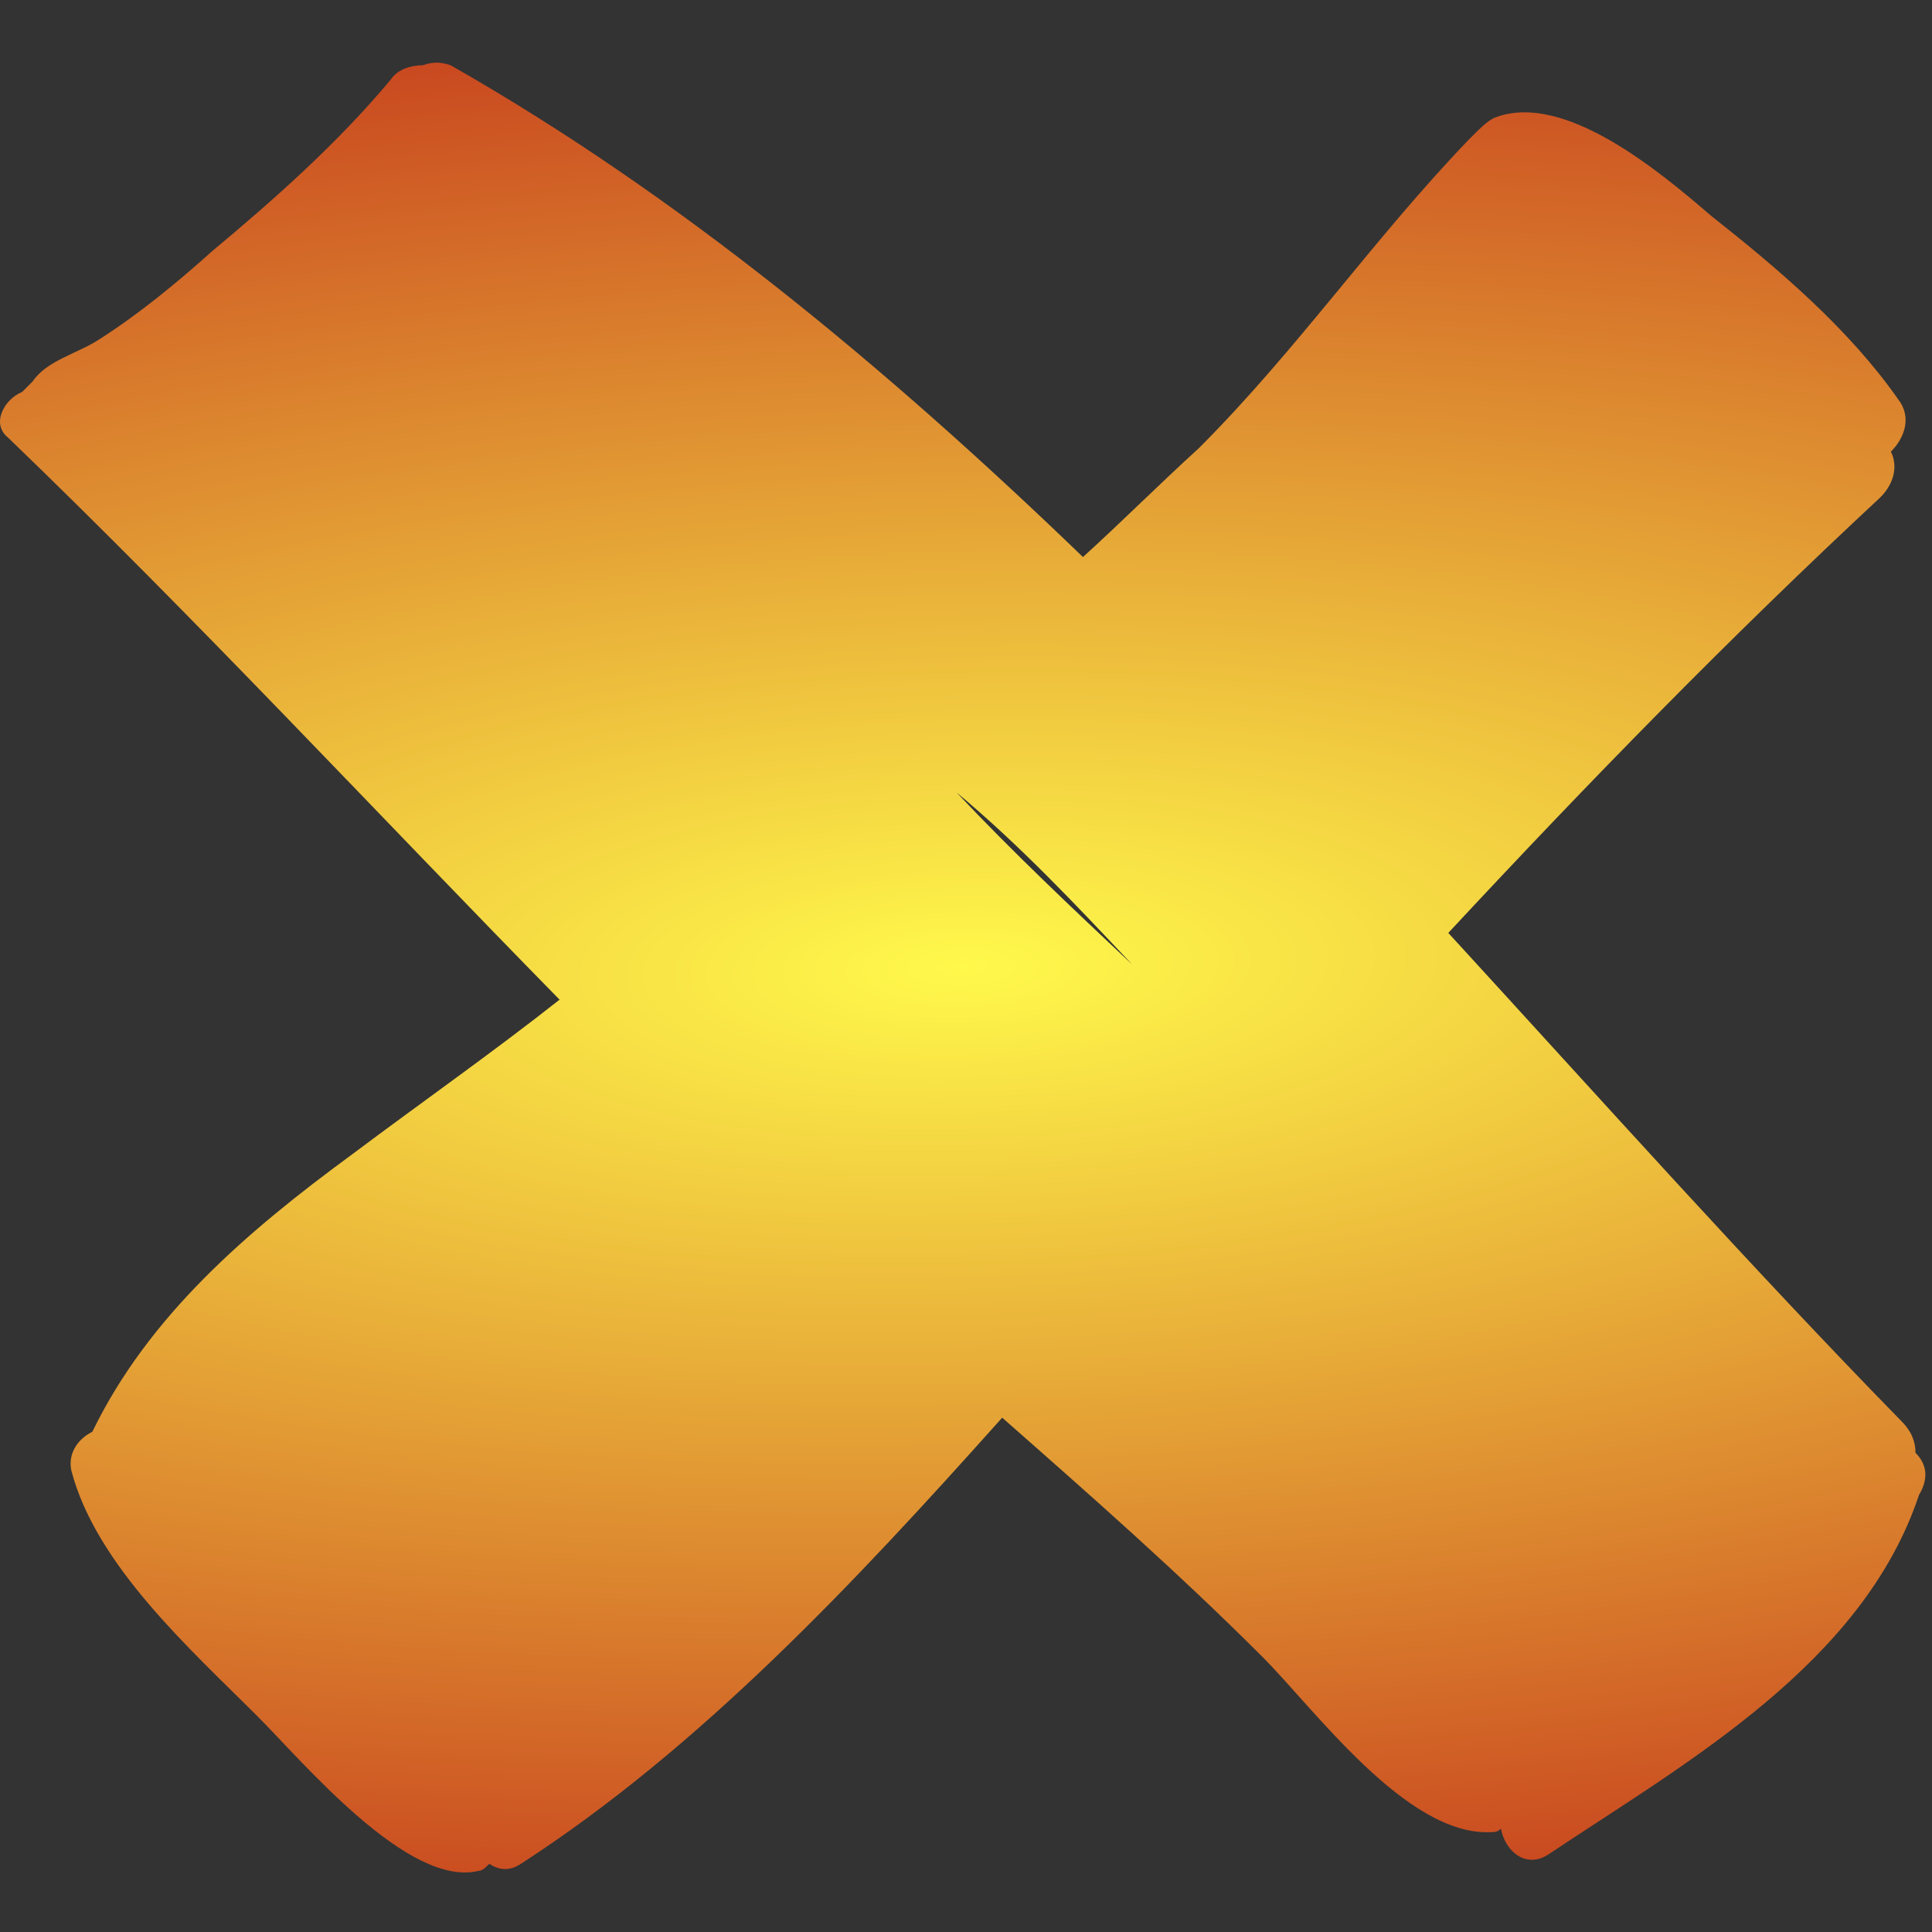 <?xml version="1.0" encoding="UTF-8" standalone="no"?>
<!-- Generator: Adobe Illustrator 18.0.0, SVG Export Plug-In . SVG Version: 6.00 Build 0)  -->

<svg
   xmlns:dc="http://purl.org/dc/elements/1.1/"
   xmlns:cc="http://creativecommons.org/ns#"
   xmlns:rdf="http://www.w3.org/1999/02/22-rdf-syntax-ns#"
   xmlns:svg="http://www.w3.org/2000/svg"
   xmlns="http://www.w3.org/2000/svg"
   xmlns:xlink="http://www.w3.org/1999/xlink"
   xmlns:sodipodi="http://sodipodi.sourceforge.net/DTD/sodipodi-0.dtd"
   xmlns:inkscape="http://www.inkscape.org/namespaces/inkscape"
   id="Capa_1"
   enable-background="new 0 0 100 100"
   xml:space="preserve"
   viewBox="0 0 55 55"
   height="100%"
   width="100%"
   version="1.1"
   y="0px"
   x="0px"
   sodipodi:docname="edit-delete.svg"
   inkscape:version="0.92.2 5c3e80d, 2017-08-06"><rect x="0" y="0" width="55" height="55" fill="#333333" stroke="none"/><defs
     id="defs7"><linearGradient
       inkscape:collect="always"
       id="linearGradient818"><stop
         style="stop-color:#fff94b;stop-opacity:1"
         offset="0"
         id="stop814" /><stop
         style="stop-color:#c8451f;stop-opacity:1"
         offset="1"
         id="stop816" /></linearGradient><radialGradient
       inkscape:collect="always"
       xlink:href="#linearGradient818"
       id="radialGradient820"
       cx="27.406"
       cy="27.544"
       fx="27.406"
       fy="27.544"
       r="27.405"
       gradientTransform="matrix(-2.912,0.085,-0.029,-0.991,108.001,52.502)"
       gradientUnits="userSpaceOnUse" /></defs><sodipodi:namedview
     pagecolor="#ffffff"
     bordercolor="#666666"
     borderopacity="1"
     objecttolerance="10"
     gridtolerance="10"
     guidetolerance="10"
     inkscape:pageopacity="0"
     inkscape:pageshadow="2"
     inkscape:window-width="1197"
     inkscape:window-height="725"
     id="namedview5"
     showgrid="false"
     inkscape:zoom="4.2909091"
     inkscape:cx="-15.03178"
     inkscape:cy="27.5"
     inkscape:window-x="619"
     inkscape:window-y="183"
     inkscape:window-maximized="0"
     inkscape:current-layer="Capa_1" /><path
     id="path3"
     d="m54.53,41.358c0-0.3-0.1-0.6-0.4-0.9-4.3-4.4-8.5-9.1-12.9-13.9,4-4.3,8-8.4,12.3-12.4,0.4-0.4,0.5-0.9,0.3-1.3,0.4-0.4,0.6-1,0.2-1.5-1.4-2-3.4-3.7-5.3-5.2-1.4-1.2-4.2-3.6-6.2-2.8-0.2,0.1-0.4,0.3-0.6,0.5,0,0-0.1,0.1-0.1,0.1-2.7,2.8-4.9,6-7.7,8.8-1.1,1-2.2,2.1-3.3,3.1-5.6-5.4-11.5-10.3-18-14-0.3-0.1-0.5-0.1-0.8,0-0.3,0-0.7,0.1-0.9,0.4-1.5,1.8-3.3,3.4-5.1,4.9-1,0.9-2.1,1.8-3.2,2.5-0.6,0.4-1.5,0.6-1.9,1.2-0.1,0.1-0.2,0.2-0.3,0.3-0.5,0.2-0.9,0.9-0.4,1.3,5.4,5.2,10.5,10.7,15.7,16-1.9,1.5-3.9,2.9-5.9,4.4-3,2.2-5.8,4.6-7.4,7.9-0.4,0.2-0.7,0.6-0.6,1.1,0.7,2.7,3.4,5.1,5.3,7,1.3,1.3,4.3,4.9,6.3,4.4,0.1,0,0.2-0.1,0.3-0.2,0.3,0.2,0.6,0.2,0.9,0,5.1-3.3,9.5-8,13.7-12.7,2.5,2.2,5,4.4,7.4,6.8,1.5,1.5,4.1,5.1,6.5,5,0.1,0,0.2,0,0.3-0.1,0.1,0.6,0.7,1.2,1.4,0.7,3.9-2.6,8.9-5.4,10.5-10.2,0.3-0.5,0.2-0.9-0.1-1.2zm-27.3-18.8c1.8,1.5,3.4,3.2,5,4.9-1.7-1.6-3.4-3.2-5-4.9z"
     style="fill-opacity:1;fill:url(#radialGradient820)" /></svg>